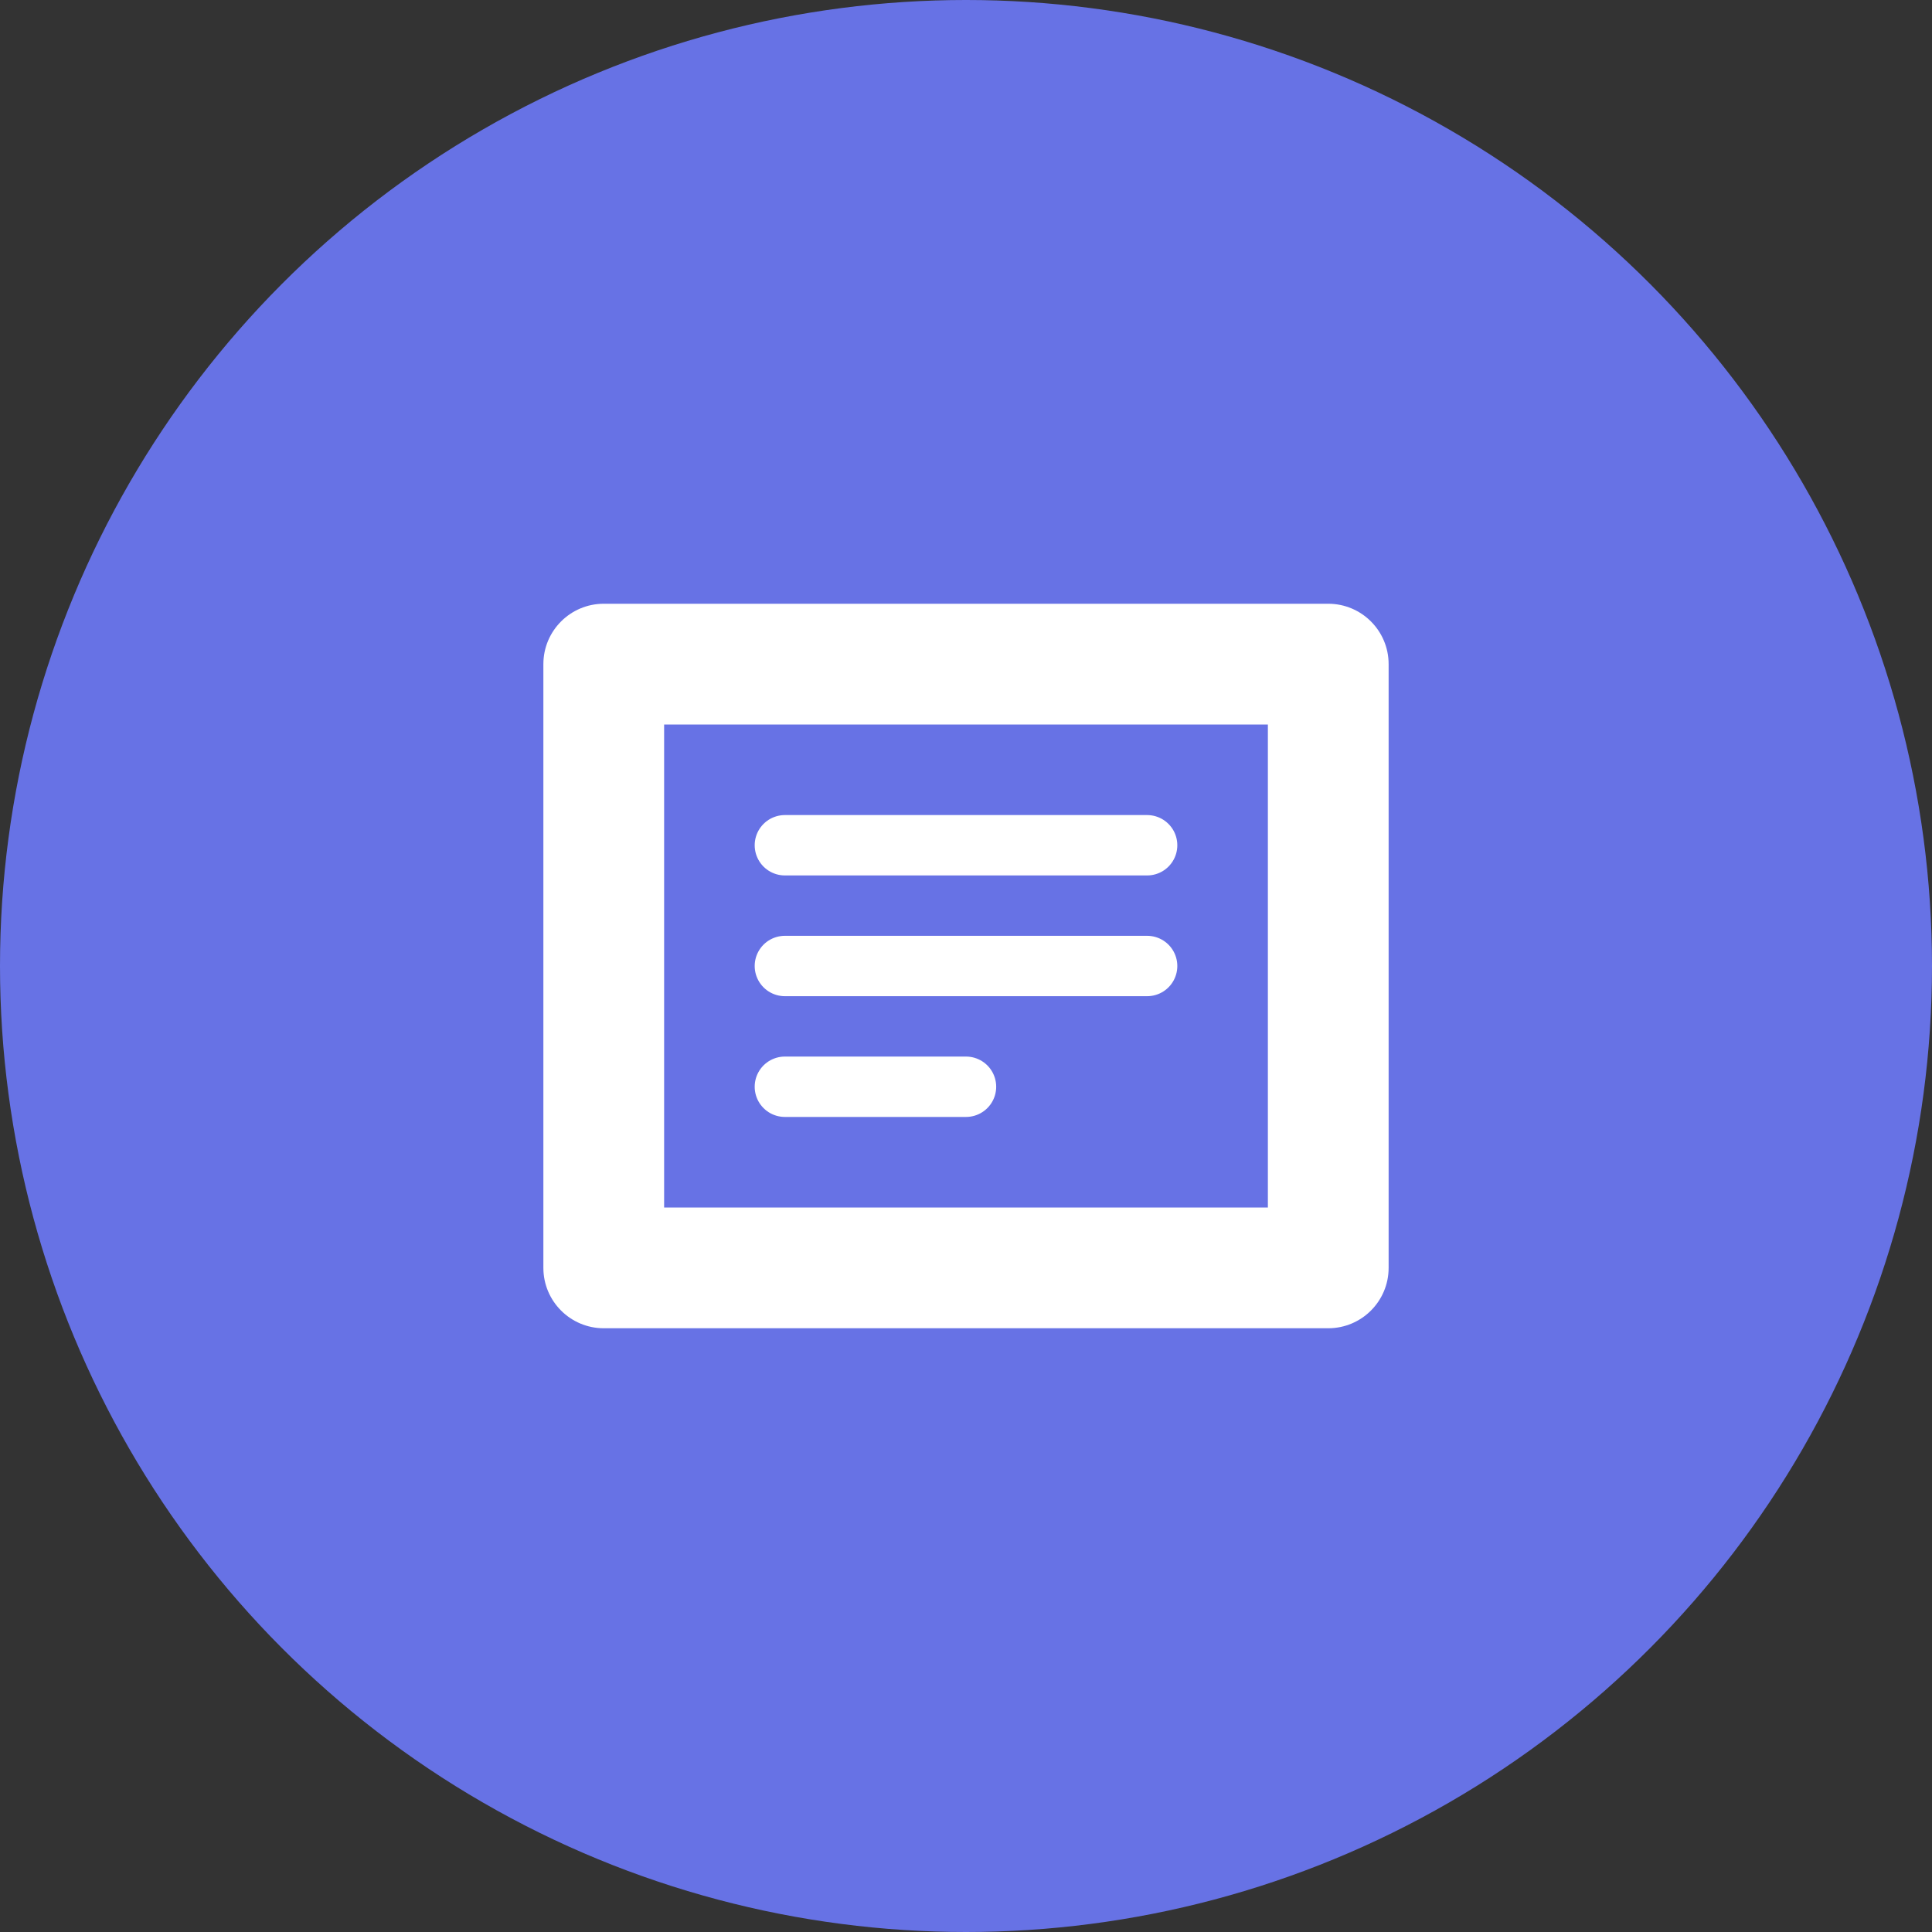 <?xml version="1.0" encoding="UTF-8"?>
<svg width="32px" height="32px" viewBox="0 0 32 32" version="1.1" xmlns="http://www.w3.org/2000/svg">
    <rect x="0" y="0" width="32" height="32" fill="#333333" stroke="none"/>
    <g stroke="none" stroke-width="1" fill="none" fill-rule="evenodd">
        <circle fill="#6772E5" cx="16" cy="16" r="16"/>
        <path d="M22,10 L10,10 C9.448,10 9,10.448 9,11 L9,21 C9,21.552 9.448,22 10,22 L22,22 C22.552,22 23,21.552 23,21 L23,11 C23,10.448 22.552,10 22,10 Z M21,20 L11,20 L11,12 L21,12 L21,20 Z" fill="#FFFFFF" fill-rule="nonzero"/>
        <path d="M13,14 L19,14 M13,16 L19,16 M13,18 L16,18" stroke="#FFFFFF" stroke-width="1" stroke-linecap="round"/>
    </g>
</svg> 